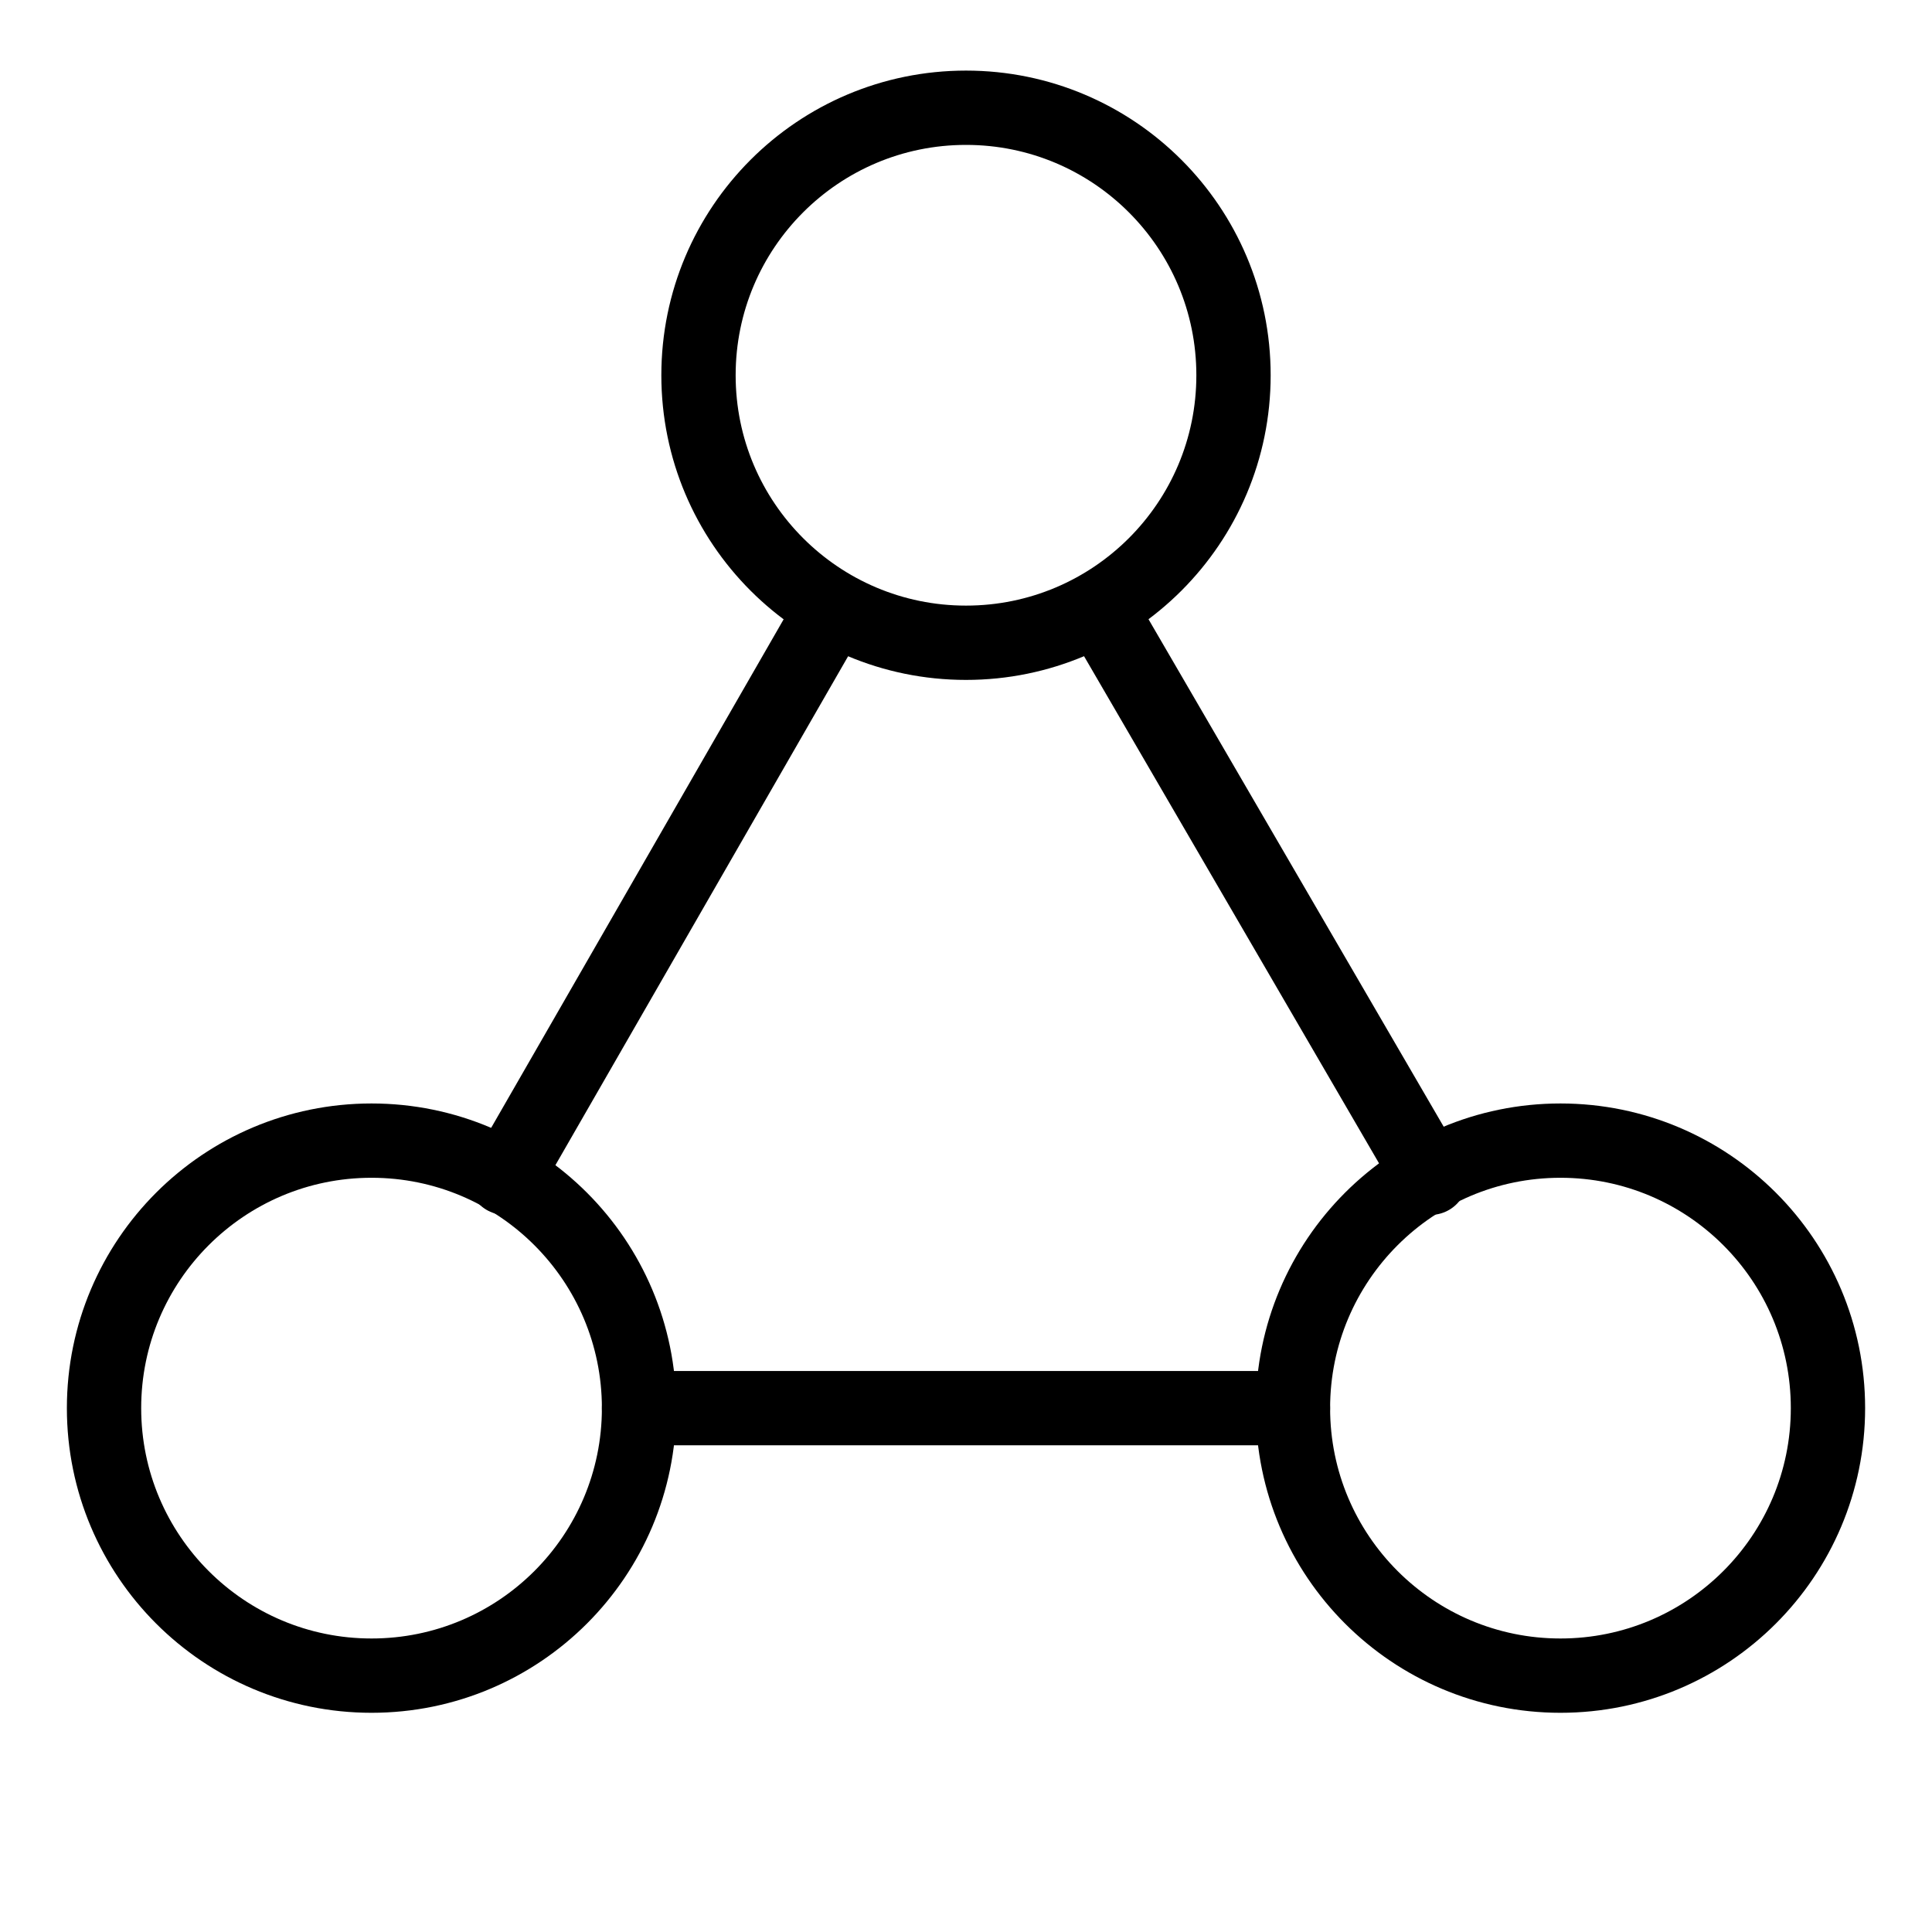 <?xml version="1.0" encoding="utf-8"?>
<!-- Generator: Adobe Illustrator 21.1.0, SVG Export Plug-In . SVG Version: 6.00 Build 0)  -->
<svg version="1.1" id="Слой_33" xmlns="http://www.w3.org/2000/svg" xmlns:xlink="http://www.w3.org/1999/xlink" x="0px"
	 y="0px" viewBox="0 0 52 52" style="enable-background:new 0 0 52 52;" xml:space="preserve">
<style type="text/css">
	.st0{fill:none;stroke:#000000;stroke-width:2;stroke-linecap:round;stroke-linejoin:round;}
</style>
<title>Struktura</title>
<circle class="st0" cx="26" cy="10.1" r="7.2"/>
<circle class="st0" cx="42" cy="37.9" r="7.2"/>
<circle class="st0" cx="10" cy="37.9" r="7.2"/>
<path class="st0" d="M38.5,31.7l-8.9-15.3 M13.6,31.7l8.8-15.3 M34.8,37.9H17.2"/>
</svg>

